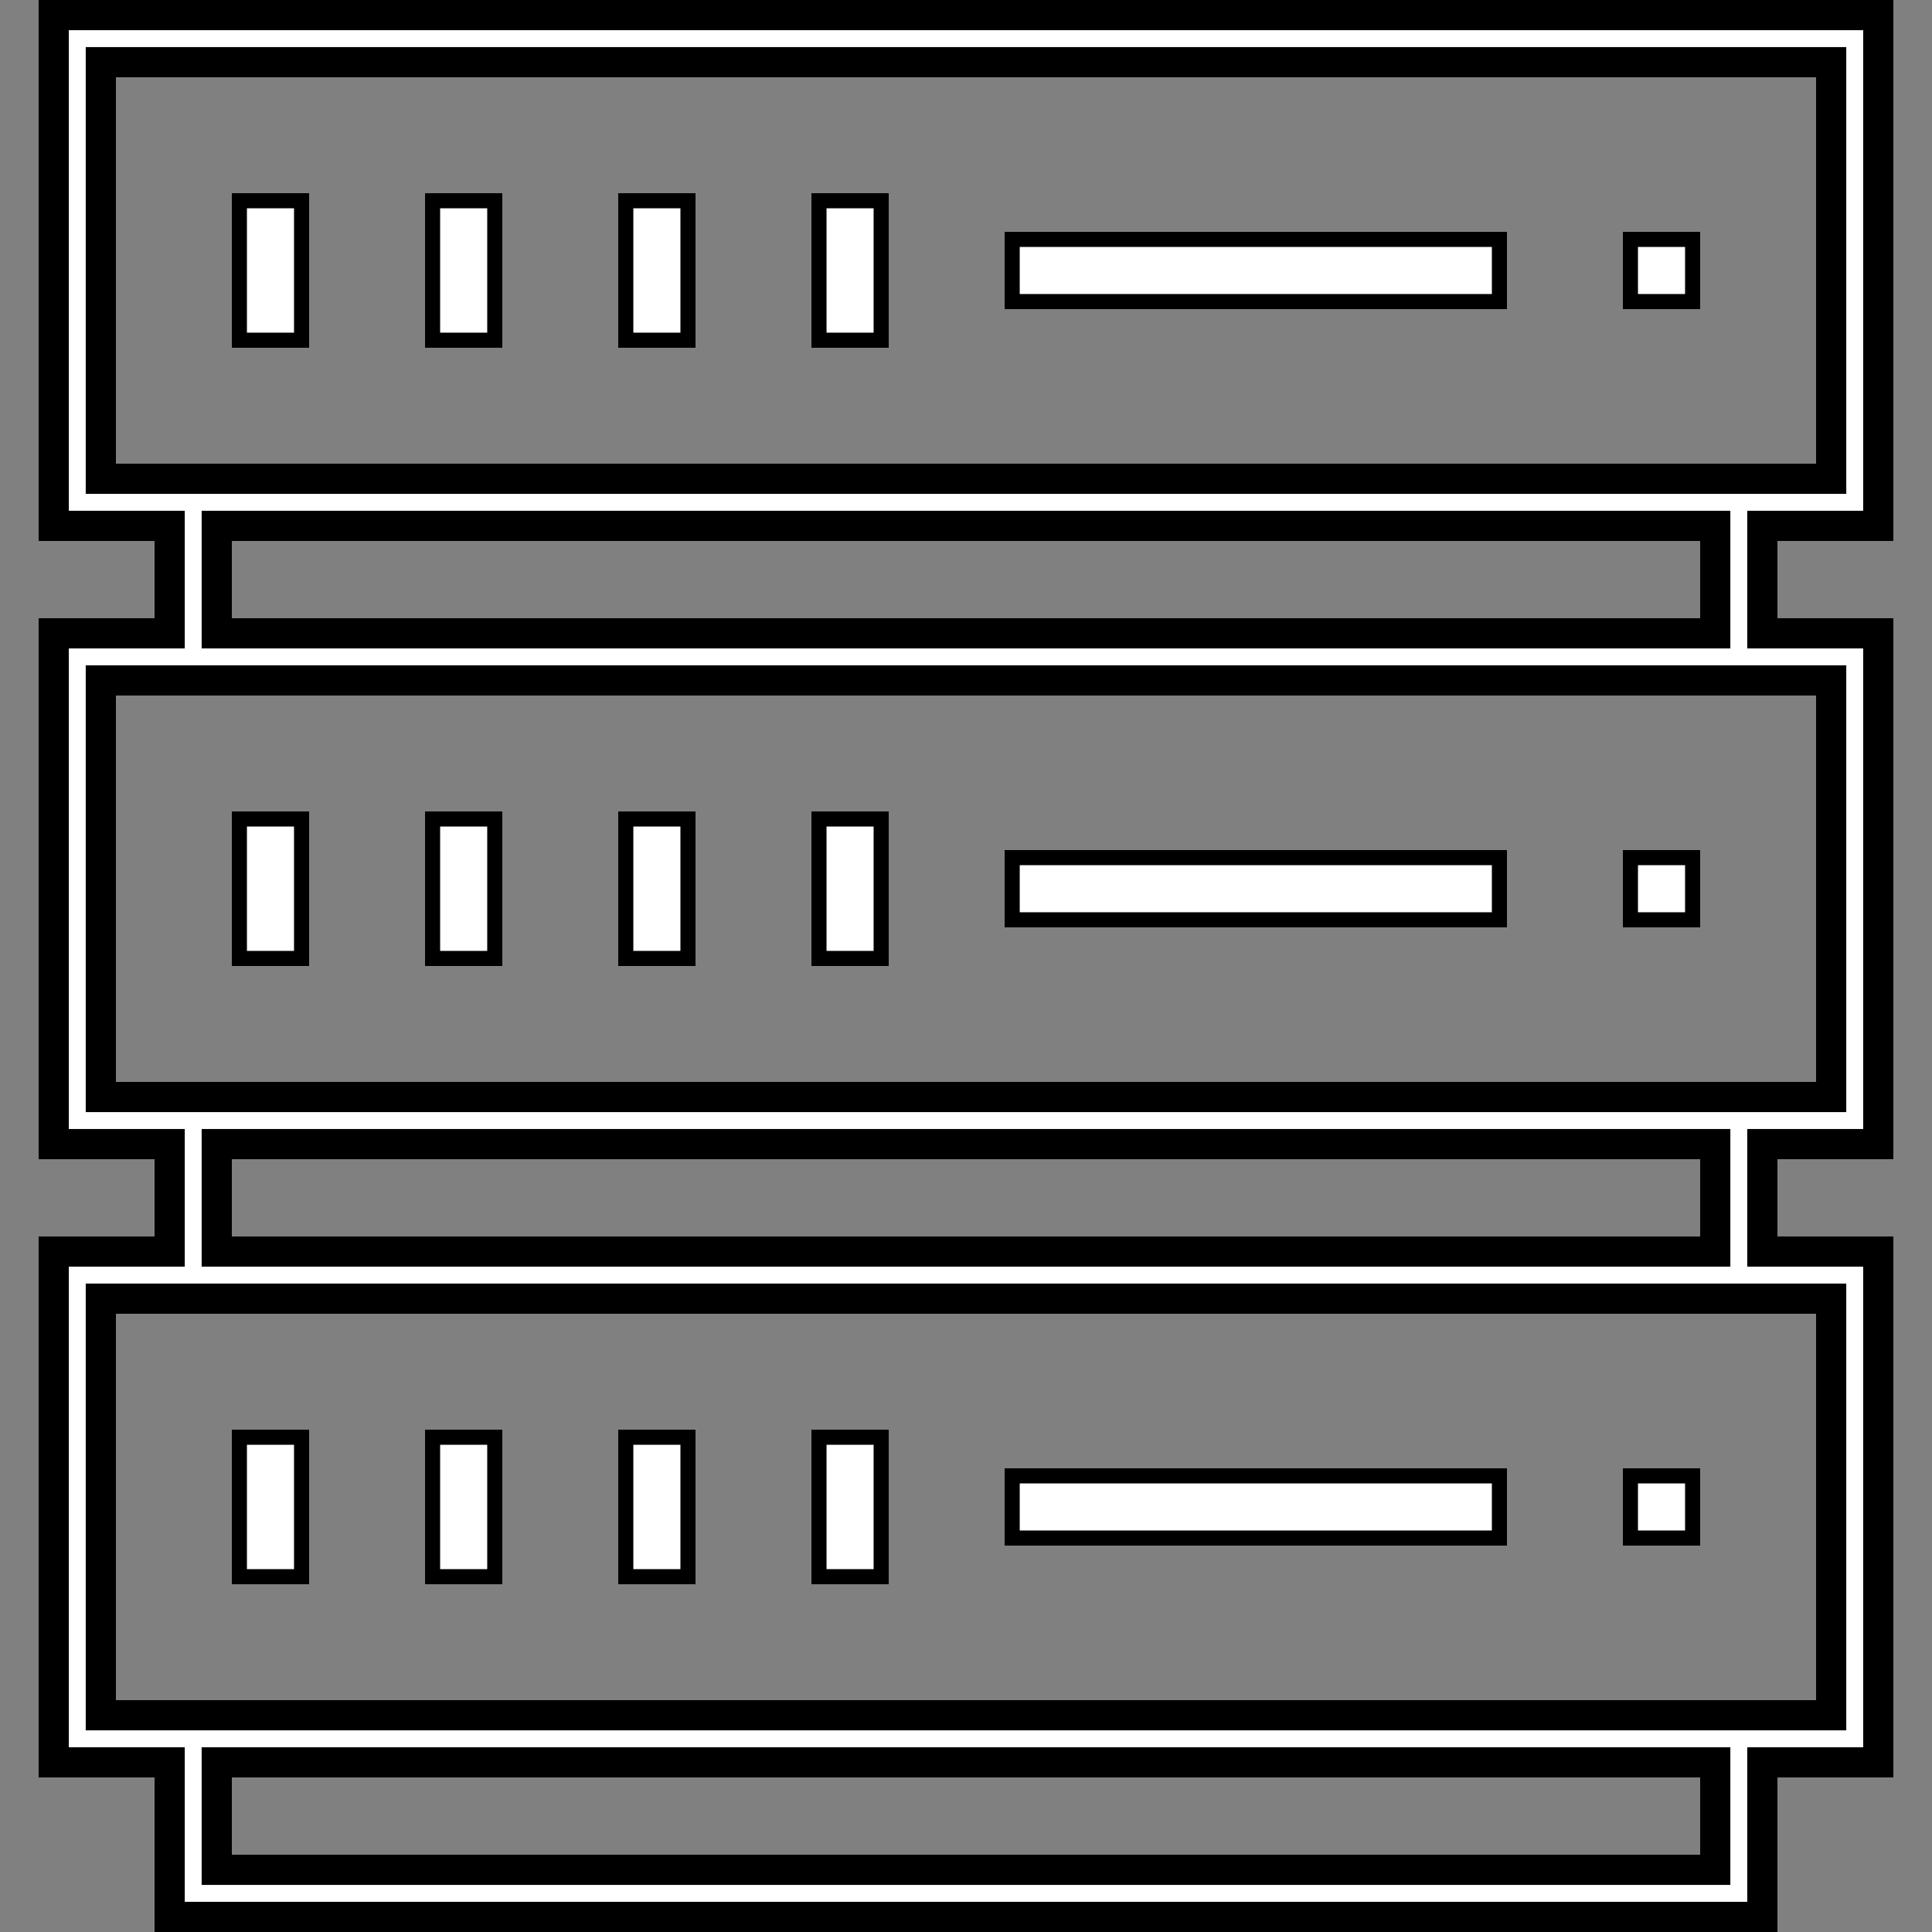 <svg width="64" height="64" viewBox="0 0 64 64" fill="none" xmlns="http://www.w3.org/2000/svg">
<rect x="0" y="0" width="64" height="64" fill="#808080" stroke="none"/>
<path d="M5.62 17.92V17.42H5.12H1.78V0.5H62.22V17.42H58.88H58.38V17.92V20.48V20.98H58.88H62.22V37.9H58.88H58.38V38.4V40.96V41.46H58.88H62.22V58.38H58.88H58.38V58.88V63.5H5.62V58.88V58.38H5.12H1.78V41.46H5.12H5.62V40.96V38.4V37.9H5.12H1.78V20.98H5.12H5.62V20.48V17.92ZM56.32 61.94H56.82V61.44V58.88V58.38H56.32H7.68H7.18V58.88V61.44V61.94H7.68H56.32ZM60.66 43.52V43.02H60.16H3.84H3.34V43.52V56.32V56.82H3.84H60.16H60.66V56.32V43.52ZM56.32 41.46H56.82V40.96V38.4V37.9H56.32H7.68H7.18V38.4V40.96V41.46H7.68H56.32ZM60.66 23.04V22.54H60.16H3.84H3.34V23.04V35.84V36.34H3.84H60.16H60.66V35.84V23.04ZM56.32 20.98H56.82V20.48V17.92V17.42H56.32H7.68H7.18V17.92V20.48V20.98H7.68H56.32ZM3.84 2.06H3.34V2.56V15.36V15.86H3.84H60.16H60.66V15.36V2.56V2.06H60.16H3.84Z" fill="white" stroke="black"/>
<path d="M7.93 6.65H9.99V11.27H7.93V6.65ZM14.33 6.65H16.39V11.27H14.33V6.65ZM20.73 6.65H22.79V11.27H20.73V6.65ZM27.13 6.65H29.19V11.27H27.13V6.65ZM54.01 7.93H56.07V9.99H54.01V7.93ZM33.53 7.93H49.67V9.99H33.53V7.93ZM7.93 27.13H9.99V31.75H7.93V27.13ZM14.33 27.13H16.39V31.75H14.33V27.13ZM20.73 27.13H22.79V31.75H20.73V27.13ZM27.13 27.13H29.19V31.75H27.13V27.13ZM54.01 28.41H56.07V30.47H54.01V28.41ZM33.53 28.41H49.67V30.47H33.53V28.41ZM7.93 47.61H9.99V52.23H7.93V47.61ZM14.33 47.61H16.39V52.23H14.33V47.61ZM20.73 47.61H22.79V52.23H20.73V47.61ZM27.13 47.61H29.19V52.23H27.13V47.61ZM54.01 48.89H56.07V50.95H54.01V48.89ZM33.53 48.89H49.67V50.95H33.53V48.89Z" fill="white" stroke="black" stroke-width="0.5"/>
</svg>
